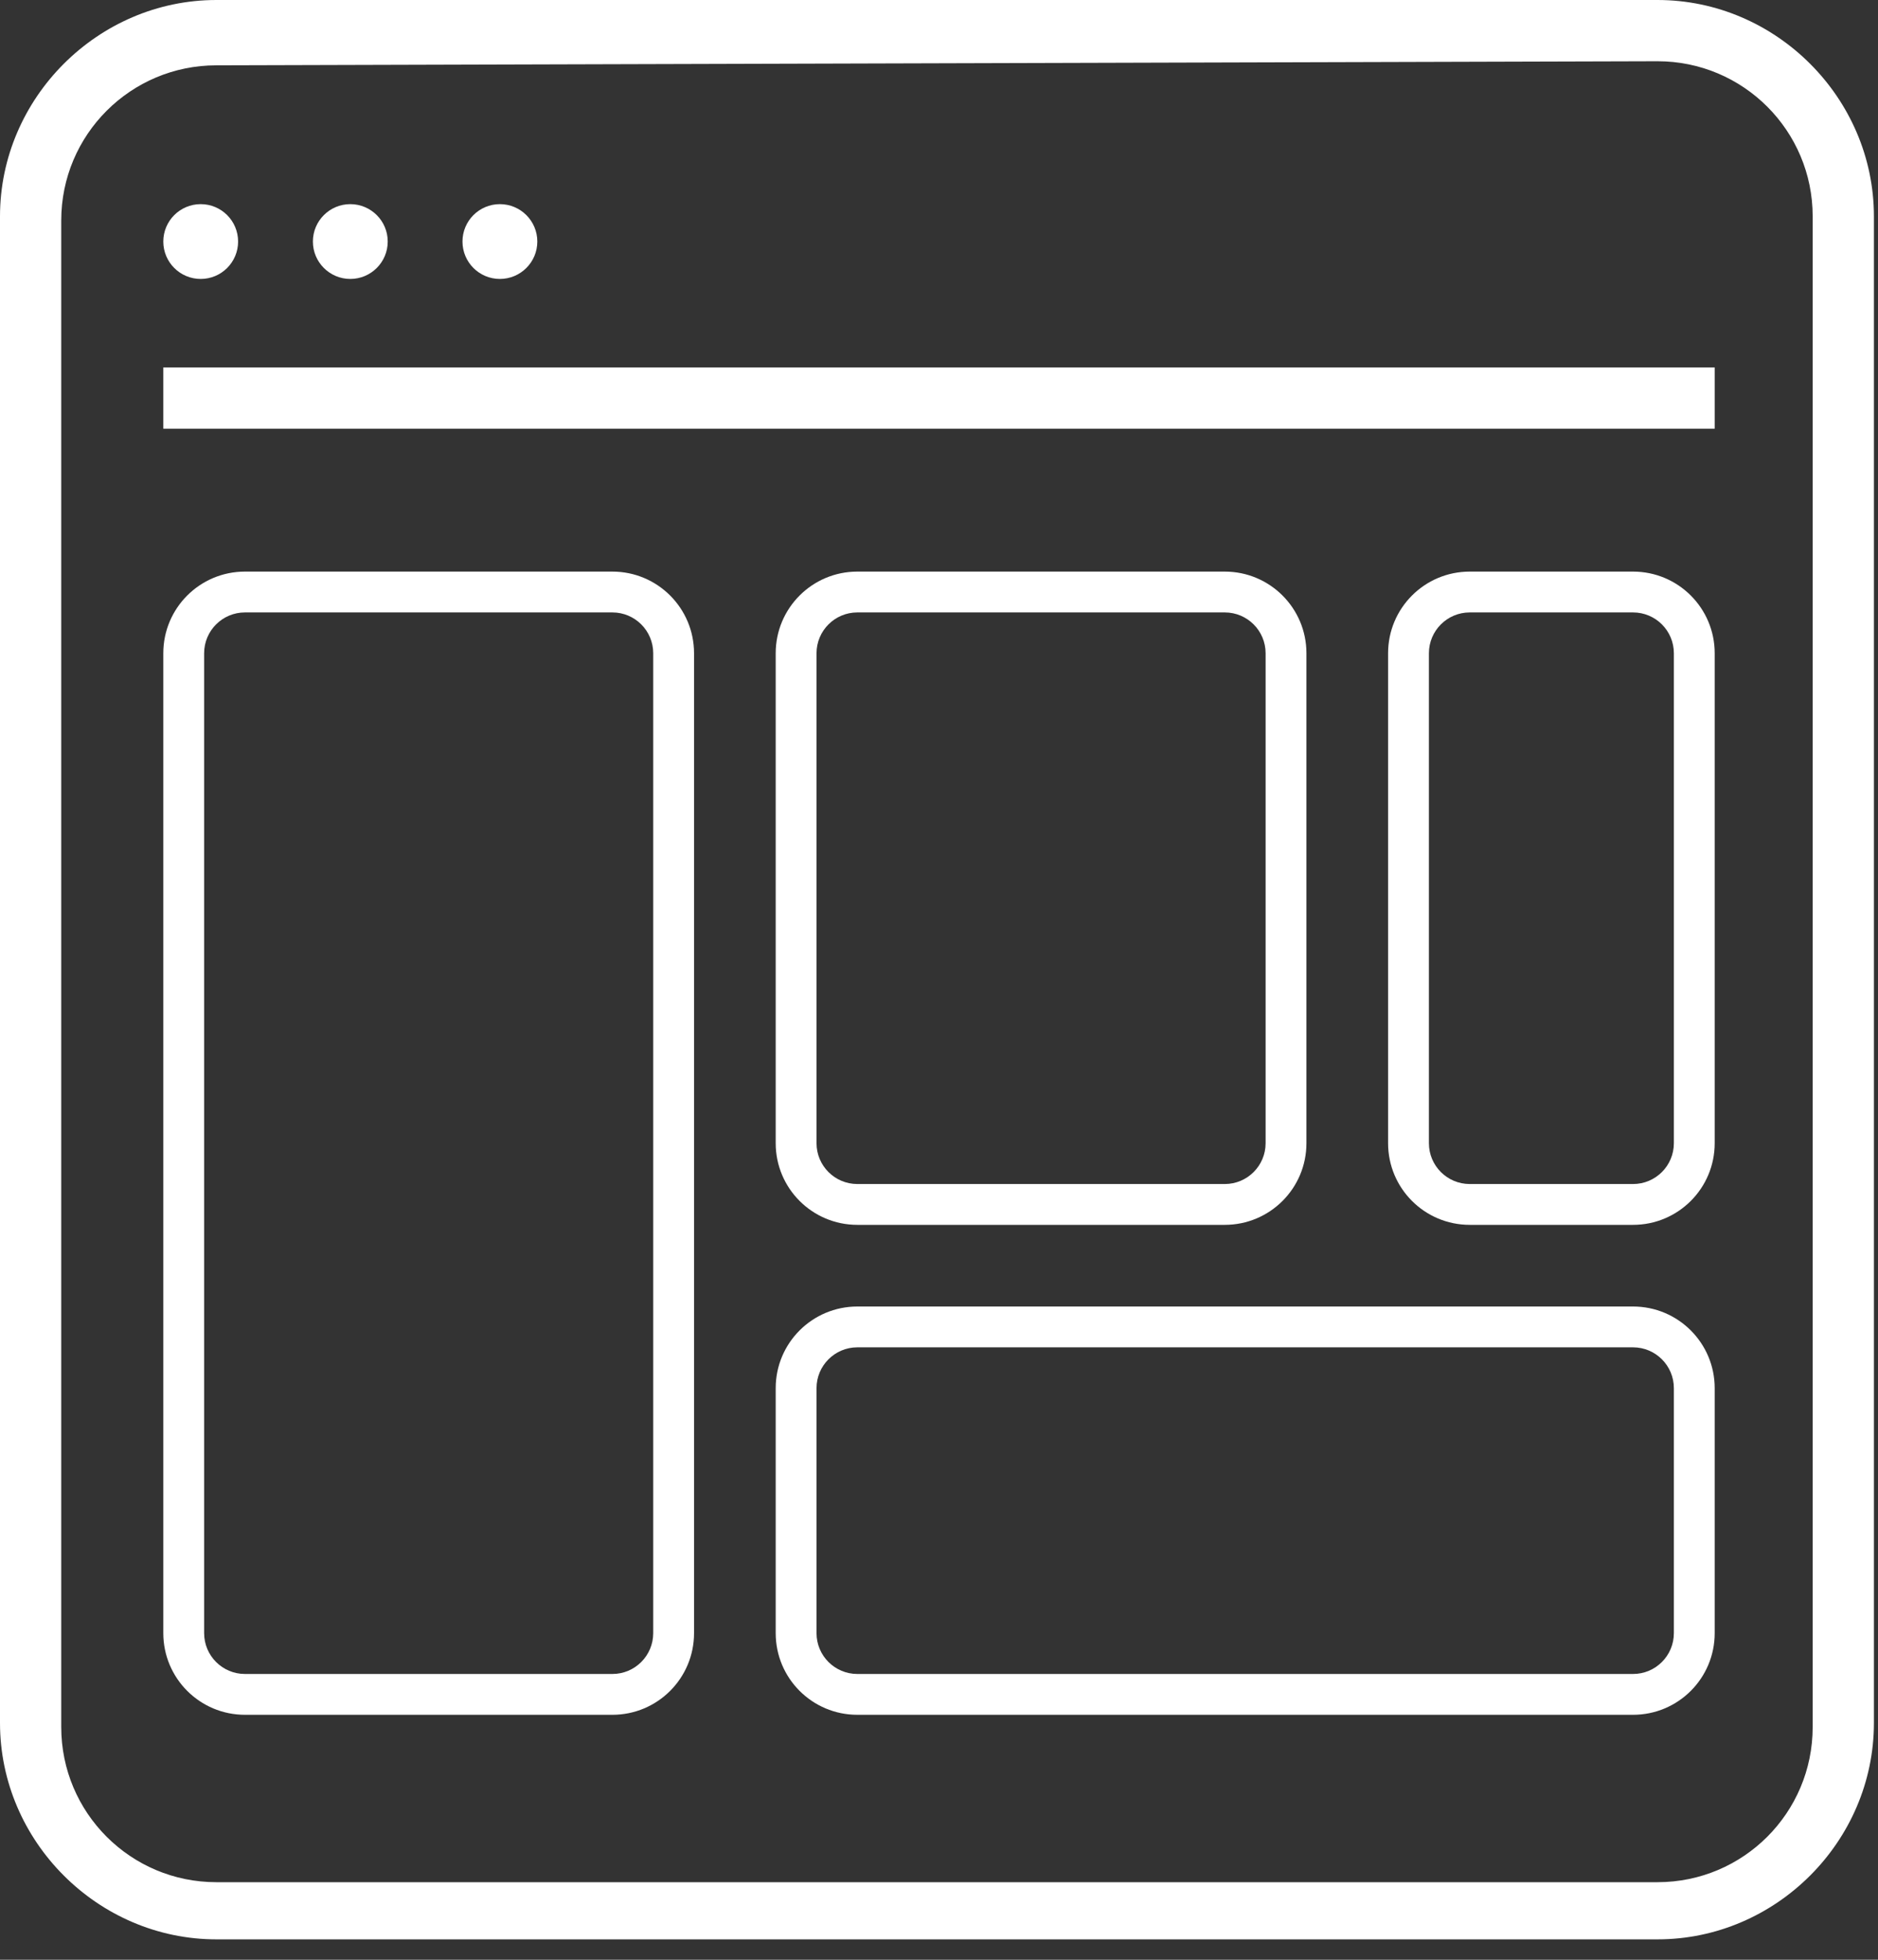 <svg width="46" height="48" viewBox="0 0 46 48" fill="none" xmlns="http://www.w3.org/2000/svg">
<rect x="0" y="0" width="46" height="48" fill="#333333" stroke="none"/>
<rect x="4" y="9" width="38" height="1.5" fill="white"/>
<path d="M40.6 47.5H5.3C2.4 47.5 0 45.1 0 42.2V5.3C0 2.4 2.4 0 5.3 0H40.6C43.5 0 45.9 2.4 45.9 5.3V42.2C45.9 45.1 43.5 47.5 40.6 47.5ZM5.3 1.6C3.2 1.6 1.5 3.3 1.5 5.4V42.3C1.5 44.4 3.2 46.1 5.3 46.1H40.6C42.7 46.1 44.4 44.4 44.4 42.3V5.3C44.4 3.2 42.7 1.5 40.6 1.5L5.3 1.6Z" fill="white"/>
<path d="M4 5.916C4 5.41 4.41 5 4.916 5V5C5.422 5 5.832 5.41 5.832 5.916V5.916C5.832 6.422 5.422 6.832 4.916 6.832V6.832C4.41 6.832 4 6.422 4 5.916V5.916Z" fill="white"/>
<path d="M7.664 5.916C7.664 5.41 8.075 5 8.58 5V5C9.086 5 9.497 5.41 9.497 5.916V5.916C9.497 6.422 9.086 6.832 8.58 6.832V6.832C8.075 6.832 7.664 6.422 7.664 5.916V5.916Z" fill="white"/>
<path d="M11.328 5.916C11.328 5.41 11.738 5 12.244 5V5C12.75 5 13.161 5.41 13.161 5.916V5.916C13.161 6.422 12.75 6.832 12.244 6.832V6.832C11.738 6.832 11.328 6.422 11.328 5.916V5.916Z" fill="white"/>
<path fill-rule="evenodd" clip-rule="evenodd" d="M15 15H6C5.448 15 5 15.448 5 16V40C5 40.552 5.448 41 6 41H15C15.552 41 16 40.552 16 40V16C16 15.448 15.552 15 15 15ZM6 14C4.895 14 4 14.895 4 16V40C4 41.105 4.895 42 6 42H15C16.105 42 17 41.105 17 40V16C17 14.895 16.105 14 15 14H6Z" fill="white"/>
<path fill-rule="evenodd" clip-rule="evenodd" d="M20 34L20 40C20 40.552 20.448 41 21 41L40 41C40.552 41 41 40.552 41 40L41 34C41 33.448 40.552 33 40 33L21 33C20.448 33 20 33.448 20 34ZM19 40C19 41.105 19.895 42 21 42L40 42C41.105 42 42 41.105 42 40L42 34C42 32.895 41.105 32 40 32L21 32C19.895 32 19 32.895 19 34L19 40Z" fill="white"/>
<path fill-rule="evenodd" clip-rule="evenodd" d="M30 15H21C20.448 15 20 15.448 20 16V28C20 28.552 20.448 29 21 29H30C30.552 29 31 28.552 31 28V16C31 15.448 30.552 15 30 15ZM21 14C19.895 14 19 14.895 19 16V28C19 29.105 19.895 30 21 30H30C31.105 30 32 29.105 32 28V16C32 14.895 31.105 14 30 14H21Z" fill="white"/>
<path fill-rule="evenodd" clip-rule="evenodd" d="M40 15H36C35.448 15 35 15.448 35 16V28C35 28.552 35.448 29 36 29H40C40.552 29 41 28.552 41 28V16C41 15.448 40.552 15 40 15ZM36 14C34.895 14 34 14.895 34 16V28C34 29.105 34.895 30 36 30H40C41.105 30 42 29.105 42 28V16C42 14.895 41.105 14 40 14H36Z" fill="white"/>
</svg>

